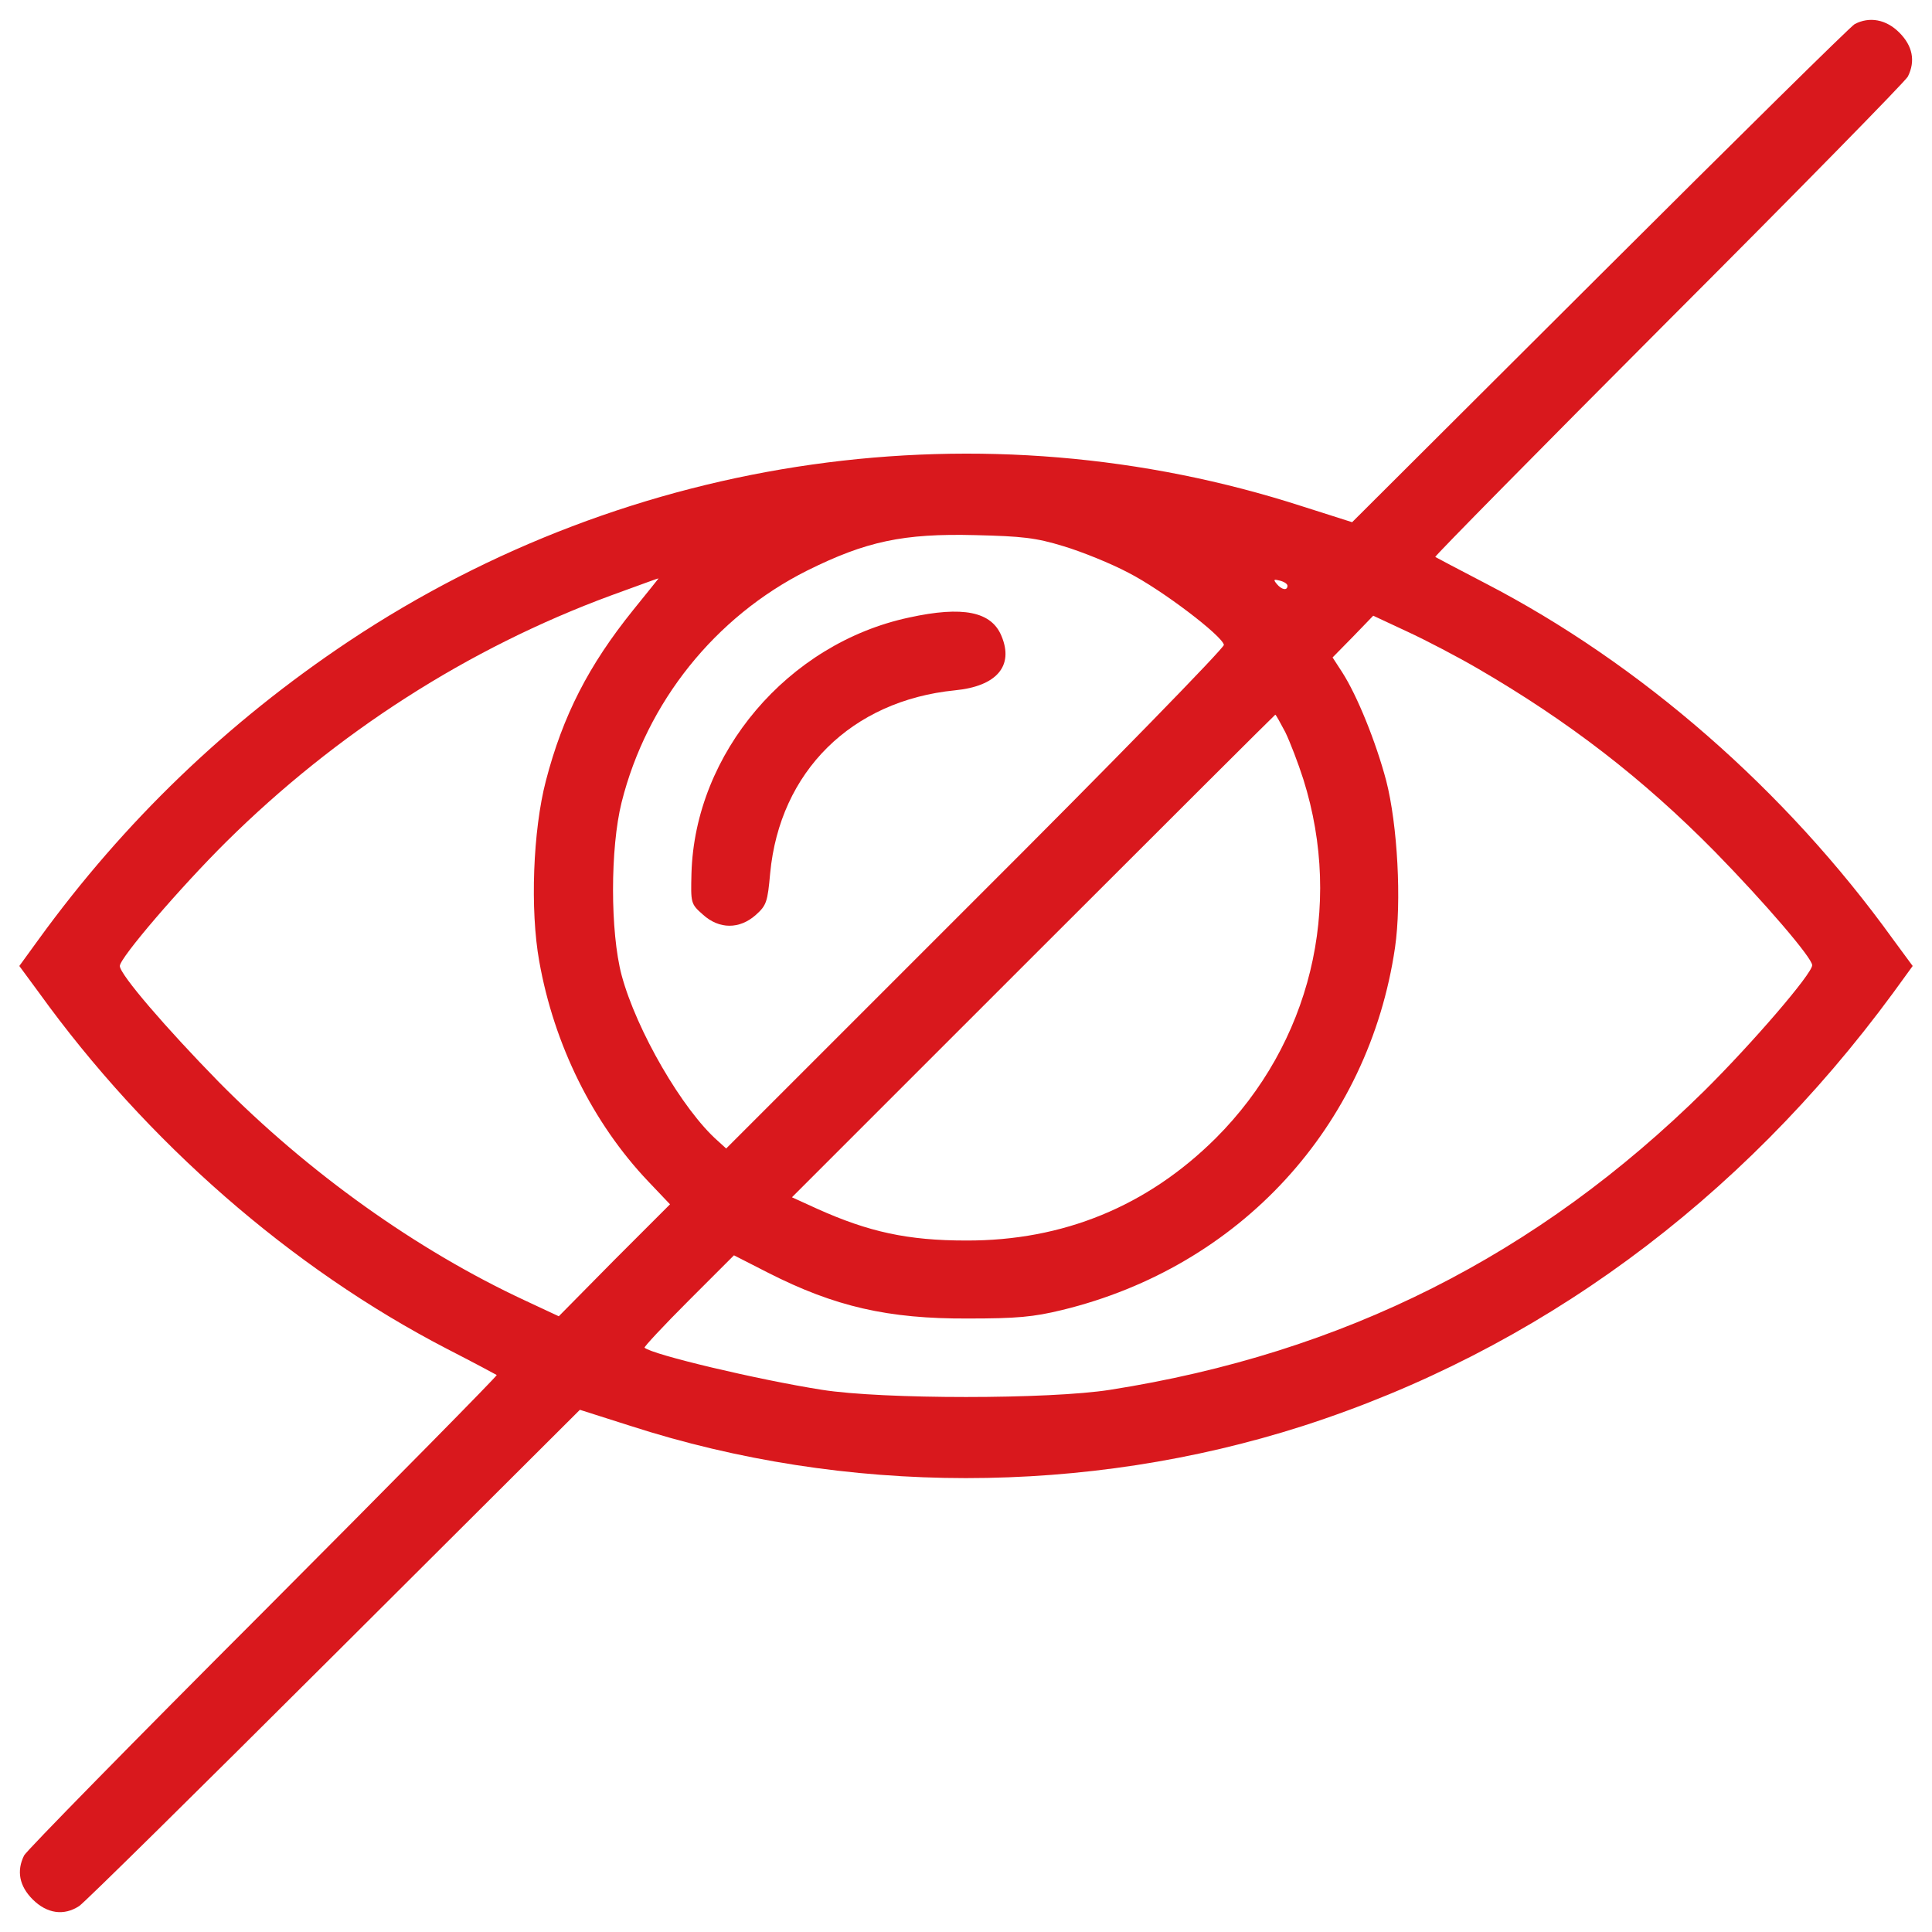 <?xml version="1.0" encoding="utf-8"?>
<!-- Svg Vector Icons : http://www.onlinewebfonts.com/icon -->
<!DOCTYPE svg PUBLIC "-//W3C//DTD SVG 1.1//EN" "http://www.w3.org/Graphics/SVG/1.1/DTD/svg11.dtd">
<svg version="1.1" xmlns="http://www.w3.org/2000/svg" fill="#d9181d" xmlns:xlink="http://www.w3.org/1999/xlink" x="0px" y="0px" viewBox="0 0 1000 1000" enable-background="new 0 0 1000 1000" xml:space="preserve">
<g><g transform="translate(0,512) scale(0.1,-0.1)"><path d="M9599.7,4995.2c-21-11.5-613.9-596.7-1319.7-1300.5L6998.6,2417.1l-258.2,82.2c-1650.5,533.6-3471.3,275.4-4934.4-698.1C1174.9,1380.5,641.3,866,201.4,259.7L100,120.1L201.4-17.6c556.6-772.7,1306.3-1426.8,2111.5-1843.7c137.7-70.8,252.5-132,258.2-135.8c3.8-3.8-539.3-554.6-1208.7-1226C692.9-3892.5,136.3-4460.5,124.9-4483.5c-40.2-80.3-24.9-158.7,44-227.6c74.6-74.6,162.6-86.1,241-34.5c26.8,17.2,619.7,602.5,1319.7,1300.5l1271.9,1268l258.2-82.2c1116.9-361.5,2360.1-361.5,3482.8-1.9C7954.9-1870.9,9004.9-1100.1,9798.6-19.5L9900,120.1l-101.4,137.7c-556.6,772.7-1306.3,1426.8-2111.5,1843.7c-135.8,70.8-252.5,132-258.2,135.8c-3.8,3.8,539.3,554.6,1208.7,1225.9c669.4,669.4,1225.9,1237.4,1237.4,1260.4c40.2,80.3,24.9,158.7-44,227.6C9762.3,5020.1,9676.2,5035.4,9599.7,4995.2z M5504.9,2292.8c95.6-28.7,246.7-89.9,336.6-137.7c172.1-88,483.9-325.1,493.4-372.9c1.9-15.3-575.7-608.2-1285.2-1315.8l-1291-1291l-42.1,38.3C3533.1-625.8,3294-212.7,3217.5,72.3c-59.3,223.8-59.3,657.9,0,895.1c130.1,518.3,483.9,960.1,960.1,1199.2c304.1,151.1,497.3,193.2,870.2,183.6C5290.7,2344.4,5361.5,2336.8,5504.9,2292.8z M3276.8,1961.9c-229.5-285-363.4-545.1-451.4-883.6C2758.5,822,2743.2,410.8,2791,145c76.5-432.2,277.3-837.7,564.2-1139.9l112.8-118.6l-288.8-288.8L2892.3-1693l-176,82.2c-558.5,260.1-1118.9,659.8-1583.6,1130.3C861.2-203.1,620.2,76.1,620.2,120.1c0,42.1,313.7,407.4,550.8,642.6c570,564.2,1250.8,1002.2,1992.9,1275.7c195.1,70.8,235.2,86.1,244.8,88C3410.7,2128.3,3351.4,2053.7,3276.8,1961.9z M6663.9,2088.1c0-26.8-30.6-21-55.5,9.6c-19.1,23-15.3,24.9,15.3,17.2C6646.7,2109.2,6663.9,2097.7,6663.9,2088.1z M7648.9,1659.7c470.5-273.5,853-568,1227.9-948.6c256.3-262,503-548.9,503-587.1c0-44-307.9-401.7-556.5-648.4c-864.5-853-1870.5-1359.8-3077.3-1549.2c-313.7-49.7-1178.1-49.7-1491.8,0c-329,51.7-877.9,181.7-918,218c-3.8,3.8,97.5,112.9,227.6,242.9l235.2,235.2l176-89.9c346.2-176,621.6-239.1,1034.7-237.2c252.5,0,338.5,7.7,487.7,44c919.9,223.8,1587.4,950.5,1723.2,1876.2c34.4,237.2,13.4,635-45.9,864.5c-53.5,200.8-149.2,438-227.6,560.4l-49.7,76.5l105.2,107.1l105.2,109l176-82.2C7379.2,1807,7543.7,1720.9,7648.9,1659.7z M6652.5,1330.8c24.9-51.6,66.9-160.6,93.7-244.8c208.5-661.7,36.3-1367.5-453.3-1857.1C5939.1-1123,5503-1302.8,5000-1300.9c-300.3,0-503,44-770.8,164.5l-130.1,59.3L5348.1,171.8c686.6,686.6,1250.8,1248.9,1252.7,1248.9C6604.6,1420.7,6625.7,1380.5,6652.5,1330.8z"/><path d="M4705.5,1923.7C4078.1,1789.8,3596.2,1221.7,3579,598.3c-3.8-153-3.8-156.8,59.3-212.3c84.2-76.5,189.4-76.5,273.5-1.9c55.5,49.7,61.2,66.9,74.6,216.1c49.7,526,420.8,893.2,956.3,946.7c216.1,21,306,126.2,241,281.1C5132,1954.3,4984.7,1984.9,4705.5,1923.7z"/></g></g>
</svg>